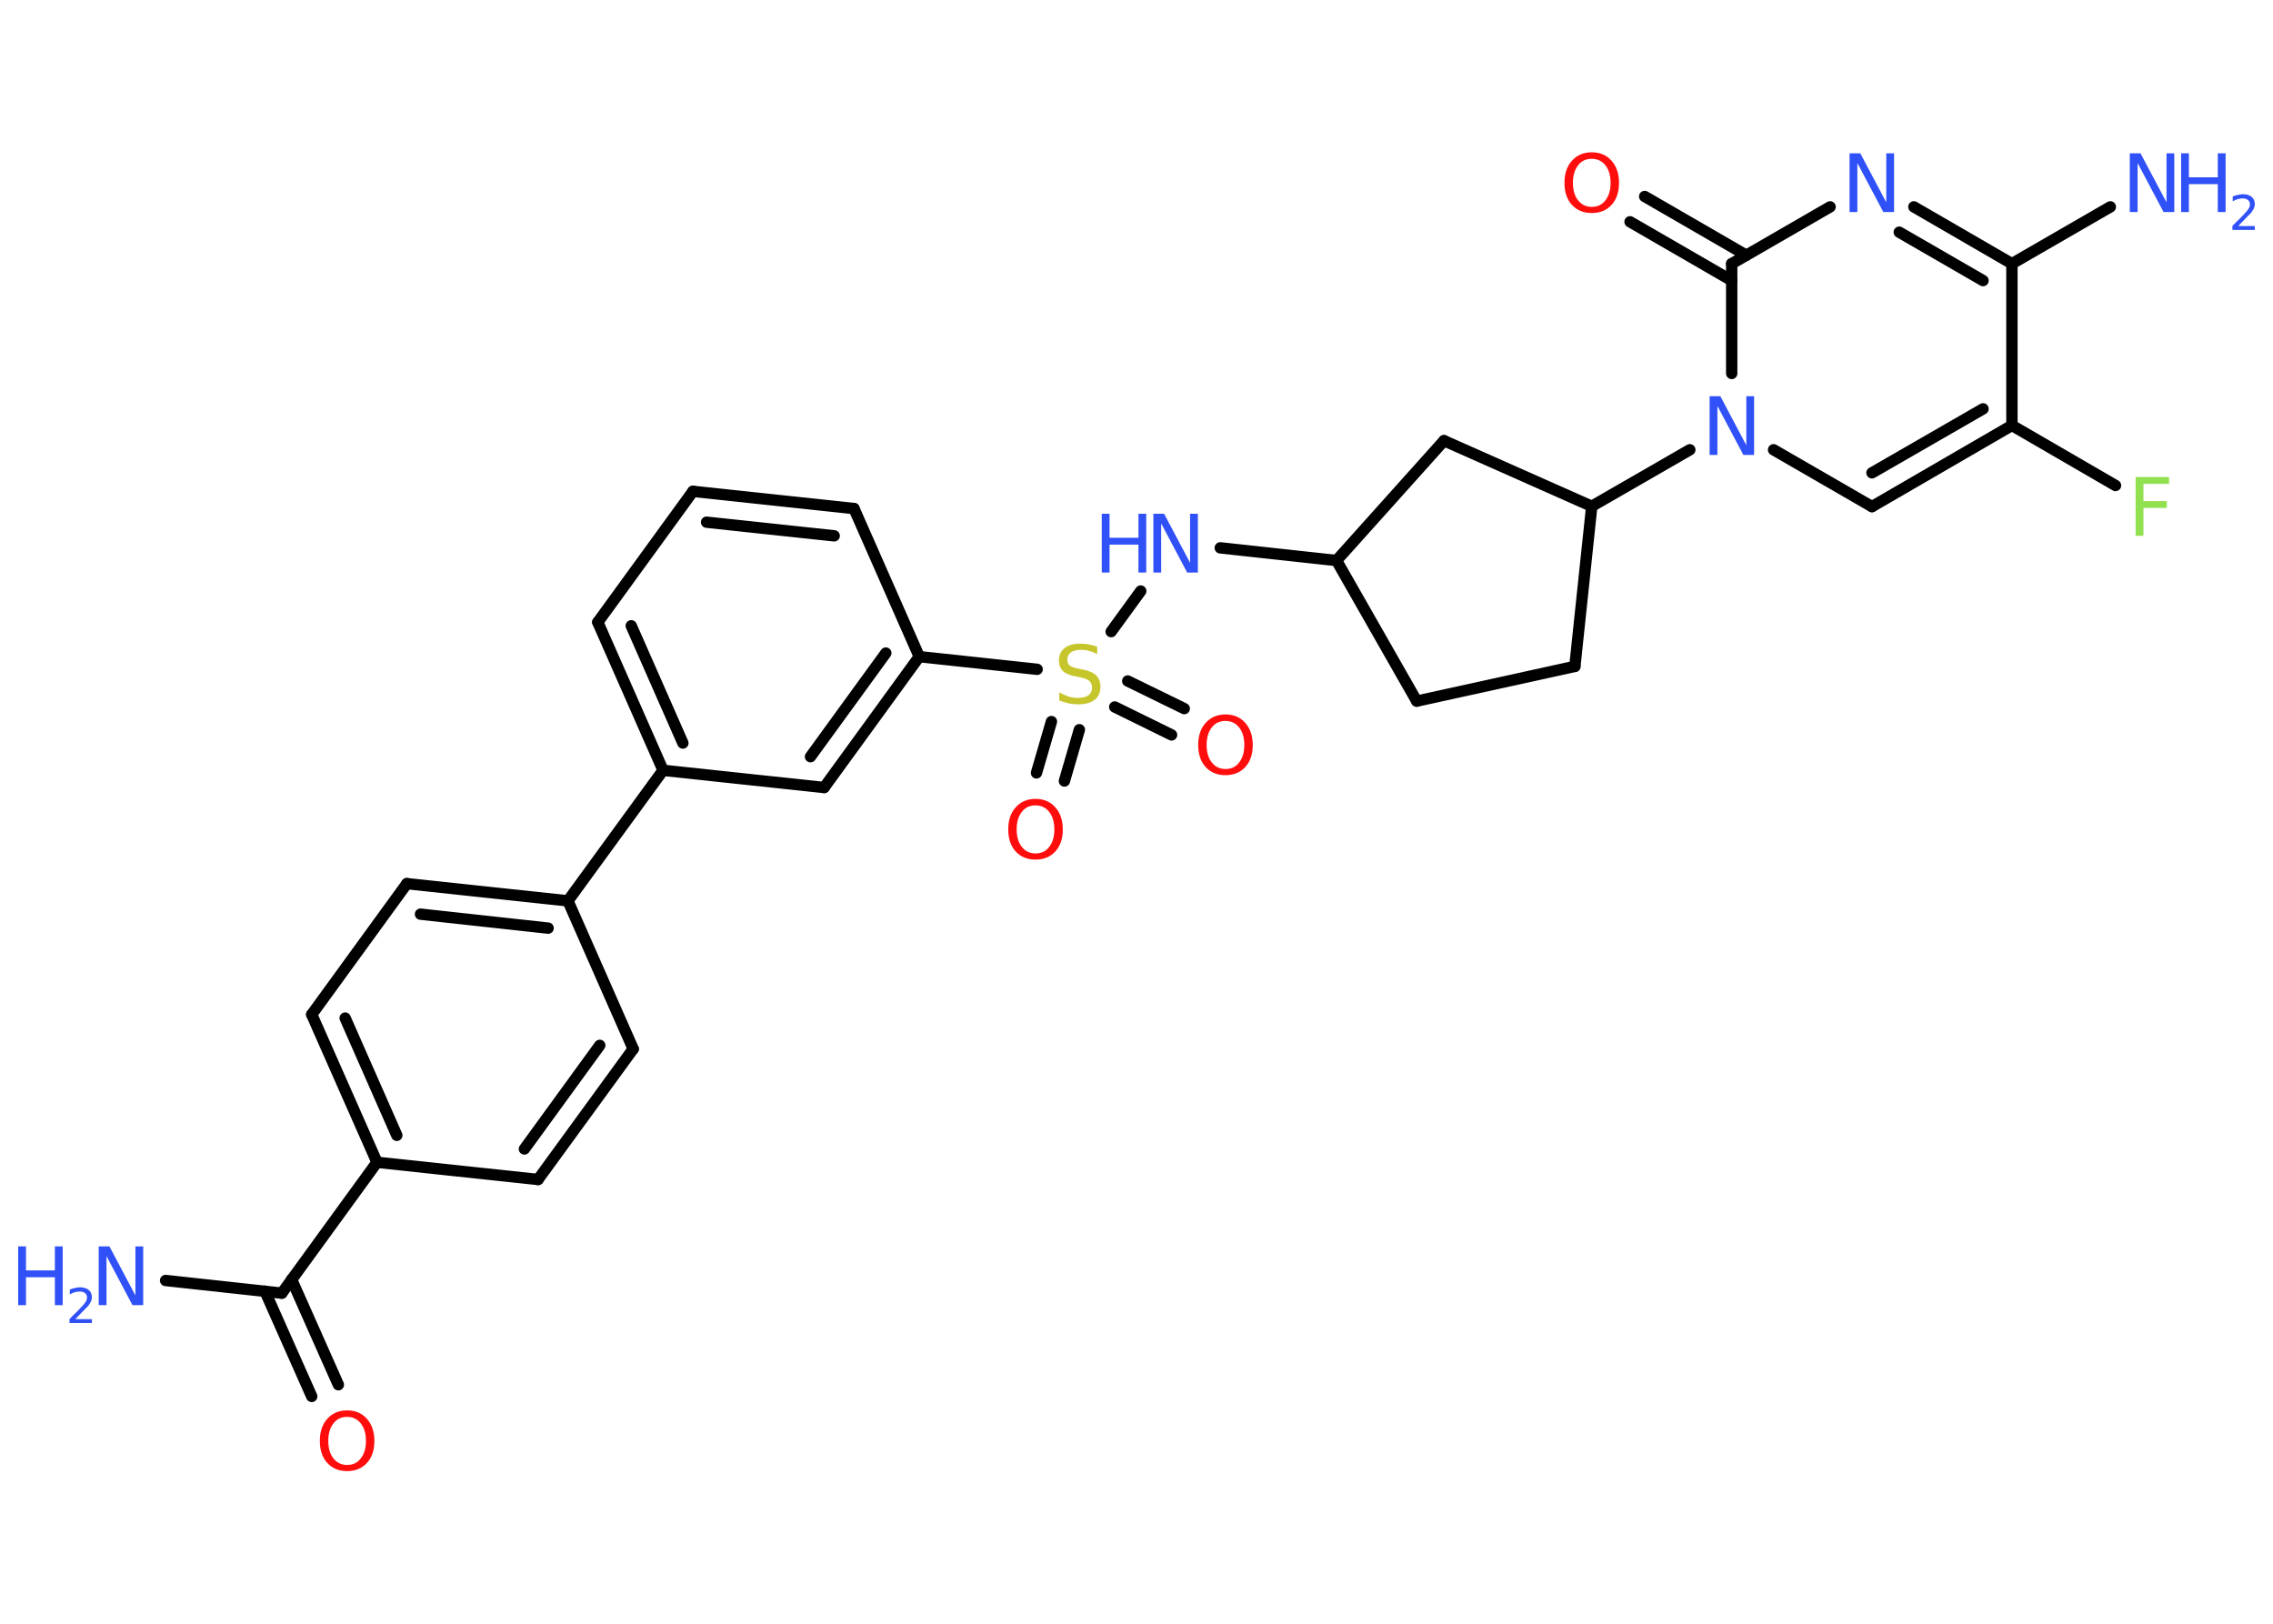<?xml version='1.0' encoding='UTF-8'?>
<!DOCTYPE svg PUBLIC "-//W3C//DTD SVG 1.1//EN" "http://www.w3.org/Graphics/SVG/1.1/DTD/svg11.dtd">
<svg version='1.2' xmlns='http://www.w3.org/2000/svg' xmlns:xlink='http://www.w3.org/1999/xlink' width='70.0mm' height='50.0mm' viewBox='0 0 70.0 50.0'>
  <desc>Generated by the Chemistry Development Kit (http://github.com/cdk)</desc>
  <g stroke-linecap='round' stroke-linejoin='round' stroke='#000000' stroke-width='.35' fill='#3050F8'>
    <rect x='.0' y='.0' width='70.0' height='50.0' fill='#FFFFFF' stroke='none'/>
    <g id='mol1' class='mol'>
      <line id='mol1bnd1' class='bond' x1='5.1' y1='39.43' x2='8.68' y2='39.82'/>
      <g id='mol1bnd2' class='bond'>
        <line x1='8.98' y1='39.4' x2='10.42' y2='42.64'/>
        <line x1='8.16' y1='39.76' x2='9.6' y2='43.0'/>
      </g>
      <line id='mol1bnd3' class='bond' x1='8.68' y1='39.82' x2='11.61' y2='35.79'/>
      <g id='mol1bnd4' class='bond'>
        <line x1='9.6' y1='31.24' x2='11.61' y2='35.79'/>
        <line x1='10.63' y1='31.35' x2='12.22' y2='34.96'/>
      </g>
      <line id='mol1bnd5' class='bond' x1='9.6' y1='31.24' x2='12.53' y2='27.21'/>
      <g id='mol1bnd6' class='bond'>
        <line x1='17.49' y1='27.74' x2='12.53' y2='27.21'/>
        <line x1='16.88' y1='28.58' x2='12.95' y2='28.15'/>
      </g>
      <line id='mol1bnd7' class='bond' x1='17.49' y1='27.74' x2='20.42' y2='23.72'/>
      <g id='mol1bnd8' class='bond'>
        <line x1='18.41' y1='19.16' x2='20.42' y2='23.72'/>
        <line x1='19.44' y1='19.27' x2='21.03' y2='22.88'/>
      </g>
      <line id='mol1bnd9' class='bond' x1='18.41' y1='19.16' x2='21.34' y2='15.13'/>
      <g id='mol1bnd10' class='bond'>
        <line x1='26.3' y1='15.66' x2='21.34' y2='15.13'/>
        <line x1='25.69' y1='16.5' x2='21.76' y2='16.08'/>
      </g>
      <line id='mol1bnd11' class='bond' x1='26.3' y1='15.66' x2='28.31' y2='20.22'/>
      <line id='mol1bnd12' class='bond' x1='28.31' y1='20.22' x2='31.94' y2='20.61'/>
      <g id='mol1bnd13' class='bond'>
        <line x1='33.24' y1='22.47' x2='32.78' y2='24.05'/>
        <line x1='32.38' y1='22.22' x2='31.92' y2='23.8'/>
      </g>
      <g id='mol1bnd14' class='bond'>
        <line x1='34.73' y1='20.97' x2='36.47' y2='21.82'/>
        <line x1='34.33' y1='21.77' x2='36.08' y2='22.63'/>
      </g>
      <line id='mol1bnd15' class='bond' x1='34.22' y1='19.45' x2='35.13' y2='18.2'/>
      <line id='mol1bnd16' class='bond' x1='37.58' y1='16.87' x2='41.16' y2='17.26'/>
      <line id='mol1bnd17' class='bond' x1='41.16' y1='17.26' x2='43.63' y2='21.59'/>
      <line id='mol1bnd18' class='bond' x1='43.63' y1='21.59' x2='48.5' y2='20.52'/>
      <line id='mol1bnd19' class='bond' x1='48.5' y1='20.52' x2='49.02' y2='15.59'/>
      <line id='mol1bnd20' class='bond' x1='49.02' y1='15.59' x2='52.04' y2='13.85'/>
      <line id='mol1bnd21' class='bond' x1='54.62' y1='13.85' x2='57.65' y2='15.6'/>
      <g id='mol1bnd22' class='bond'>
        <line x1='57.65' y1='15.6' x2='61.96' y2='13.1'/>
        <line x1='57.65' y1='14.56' x2='61.07' y2='12.59'/>
      </g>
      <line id='mol1bnd23' class='bond' x1='61.96' y1='13.1' x2='65.15' y2='14.95'/>
      <line id='mol1bnd24' class='bond' x1='61.96' y1='13.1' x2='61.96' y2='8.12'/>
      <line id='mol1bnd25' class='bond' x1='61.96' y1='8.12' x2='64.99' y2='6.37'/>
      <g id='mol1bnd26' class='bond'>
        <line x1='61.96' y1='8.12' x2='58.94' y2='6.37'/>
        <line x1='61.07' y1='8.64' x2='58.49' y2='7.15'/>
      </g>
      <line id='mol1bnd27' class='bond' x1='56.36' y1='6.37' x2='53.33' y2='8.12'/>
      <line id='mol1bnd28' class='bond' x1='53.33' y1='11.5' x2='53.33' y2='8.12'/>
      <g id='mol1bnd29' class='bond'>
        <line x1='53.33' y1='8.64' x2='50.2' y2='6.83'/>
        <line x1='53.78' y1='7.86' x2='50.65' y2='6.05'/>
      </g>
      <line id='mol1bnd30' class='bond' x1='49.02' y1='15.59' x2='44.47' y2='13.57'/>
      <line id='mol1bnd31' class='bond' x1='41.16' y1='17.26' x2='44.47' y2='13.57'/>
      <g id='mol1bnd32' class='bond'>
        <line x1='25.38' y1='24.25' x2='28.31' y2='20.22'/>
        <line x1='24.96' y1='23.3' x2='27.28' y2='20.11'/>
      </g>
      <line id='mol1bnd33' class='bond' x1='20.42' y1='23.72' x2='25.38' y2='24.25'/>
      <line id='mol1bnd34' class='bond' x1='17.49' y1='27.74' x2='19.5' y2='32.3'/>
      <g id='mol1bnd35' class='bond'>
        <line x1='16.57' y1='36.32' x2='19.5' y2='32.3'/>
        <line x1='16.15' y1='35.38' x2='18.47' y2='32.19'/>
      </g>
      <line id='mol1bnd36' class='bond' x1='11.61' y1='35.79' x2='16.57' y2='36.32'/>
      <g id='mol1atm1' class='atom'>
        <path d='M3.04 38.38h.33l.8 1.51v-1.51h.24v1.81h-.33l-.8 -1.51v1.51h-.24v-1.81z' stroke='none'/>
        <path d='M.56 38.38h.24v.74h.89v-.74h.24v1.81h-.24v-.86h-.89v.86h-.24v-1.81z' stroke='none'/>
        <path d='M2.32 40.62h.51v.12h-.69v-.12q.08 -.09 .23 -.23q.14 -.15 .18 -.19q.07 -.08 .1 -.13q.03 -.06 .03 -.11q.0 -.09 -.06 -.14q-.06 -.05 -.16 -.05q-.07 .0 -.15 .02q-.08 .02 -.16 .07v-.15q.09 -.04 .17 -.05q.08 -.02 .14 -.02q.17 .0 .27 .08q.1 .08 .1 .23q.0 .07 -.03 .13q-.03 .06 -.09 .14q-.02 .02 -.12 .12q-.1 .1 -.27 .28z' stroke='none'/>
      </g>
      <path id='mol1atm3' class='atom' d='M10.69 43.63q-.27 .0 -.42 .2q-.16 .2 -.16 .54q.0 .34 .16 .54q.16 .2 .42 .2q.27 .0 .42 -.2q.16 -.2 .16 -.54q.0 -.34 -.16 -.54q-.16 -.2 -.42 -.2zM10.69 43.43q.38 .0 .61 .26q.23 .26 .23 .68q.0 .43 -.23 .68q-.23 .25 -.61 .25q-.38 .0 -.61 -.25q-.23 -.25 -.23 -.68q.0 -.43 .23 -.68q.23 -.26 .61 -.26z' stroke='none' fill='#FF0D0D'/>
      <path id='mol1atm13' class='atom' d='M33.79 19.9v.24q-.14 -.07 -.26 -.1q-.12 -.03 -.24 -.03q-.2 .0 -.31 .08q-.11 .08 -.11 .22q.0 .12 .07 .18q.07 .06 .27 .1l.15 .03q.27 .05 .4 .18q.13 .13 .13 .35q.0 .26 -.18 .4q-.18 .14 -.52 .14q-.13 .0 -.27 -.03q-.14 -.03 -.3 -.09v-.25q.15 .08 .29 .13q.14 .04 .28 .04q.21 .0 .33 -.08q.11 -.08 .11 -.23q.0 -.13 -.08 -.21q-.08 -.07 -.27 -.11l-.15 -.03q-.27 -.05 -.4 -.17q-.12 -.12 -.12 -.32q.0 -.24 .17 -.38q.17 -.14 .47 -.14q.13 .0 .26 .02q.13 .02 .27 .07z' stroke='none' fill='#C6C62C'/>
      <path id='mol1atm14' class='atom' d='M31.89 24.8q-.27 .0 -.42 .2q-.16 .2 -.16 .54q.0 .34 .16 .54q.16 .2 .42 .2q.27 .0 .42 -.2q.16 -.2 .16 -.54q.0 -.34 -.16 -.54q-.16 -.2 -.42 -.2zM31.89 24.6q.38 .0 .61 .26q.23 .26 .23 .68q.0 .43 -.23 .68q-.23 .25 -.61 .25q-.38 .0 -.61 -.25q-.23 -.25 -.23 -.68q.0 -.43 .23 -.68q.23 -.26 .61 -.26z' stroke='none' fill='#FF0D0D'/>
      <path id='mol1atm15' class='atom' d='M37.74 22.2q-.27 .0 -.42 .2q-.16 .2 -.16 .54q.0 .34 .16 .54q.16 .2 .42 .2q.27 .0 .42 -.2q.16 -.2 .16 -.54q.0 -.34 -.16 -.54q-.16 -.2 -.42 -.2zM37.74 22.0q.38 .0 .61 .26q.23 .26 .23 .68q.0 .43 -.23 .68q-.23 .25 -.61 .25q-.38 .0 -.61 -.25q-.23 -.25 -.23 -.68q.0 -.43 .23 -.68q.23 -.26 .61 -.26z' stroke='none' fill='#FF0D0D'/>
      <g id='mol1atm16' class='atom'>
        <path d='M35.52 15.82h.33l.8 1.51v-1.51h.24v1.81h-.33l-.8 -1.51v1.51h-.24v-1.81z' stroke='none'/>
        <path d='M33.93 15.82h.24v.74h.89v-.74h.24v1.81h-.24v-.86h-.89v.86h-.24v-1.81z' stroke='none'/>
      </g>
      <path id='mol1atm21' class='atom' d='M52.65 12.2h.33l.8 1.51v-1.51h.24v1.81h-.33l-.8 -1.51v1.51h-.24v-1.81z' stroke='none'/>
      <path id='mol1atm24' class='atom' d='M65.76 14.69h1.04v.21h-.79v.53h.72v.21h-.72v.86h-.24v-1.81z' stroke='none' fill='#90E050'/>
      <g id='mol1atm26' class='atom'>
        <path d='M65.59 4.72h.33l.8 1.51v-1.51h.24v1.81h-.33l-.8 -1.51v1.51h-.24v-1.81z' stroke='none'/>
        <path d='M67.17 4.72h.24v.74h.89v-.74h.24v1.81h-.24v-.86h-.89v.86h-.24v-1.81z' stroke='none'/>
        <path d='M68.93 6.96h.51v.12h-.69v-.12q.08 -.09 .23 -.23q.14 -.15 .18 -.19q.07 -.08 .1 -.13q.03 -.06 .03 -.11q.0 -.09 -.06 -.14q-.06 -.05 -.16 -.05q-.07 .0 -.15 .02q-.08 .02 -.16 .07v-.15q.09 -.04 .17 -.05q.08 -.02 .14 -.02q.17 .0 .27 .08q.1 .08 .1 .23q.0 .07 -.03 .13q-.03 .06 -.09 .14q-.02 .02 -.12 .12q-.1 .1 -.27 .28z' stroke='none'/>
      </g>
      <path id='mol1atm27' class='atom' d='M56.96 4.72h.33l.8 1.51v-1.51h.24v1.81h-.33l-.8 -1.51v1.51h-.24v-1.81z' stroke='none'/>
      <path id='mol1atm29' class='atom' d='M49.02 4.89q-.27 .0 -.42 .2q-.16 .2 -.16 .54q.0 .34 .16 .54q.16 .2 .42 .2q.27 .0 .42 -.2q.16 -.2 .16 -.54q.0 -.34 -.16 -.54q-.16 -.2 -.42 -.2zM49.02 4.69q.38 .0 .61 .26q.23 .26 .23 .68q.0 .43 -.23 .68q-.23 .25 -.61 .25q-.38 .0 -.61 -.25q-.23 -.25 -.23 -.68q.0 -.43 .23 -.68q.23 -.26 .61 -.26z' stroke='none' fill='#FF0D0D'/>
    </g>
  </g>
</svg>
